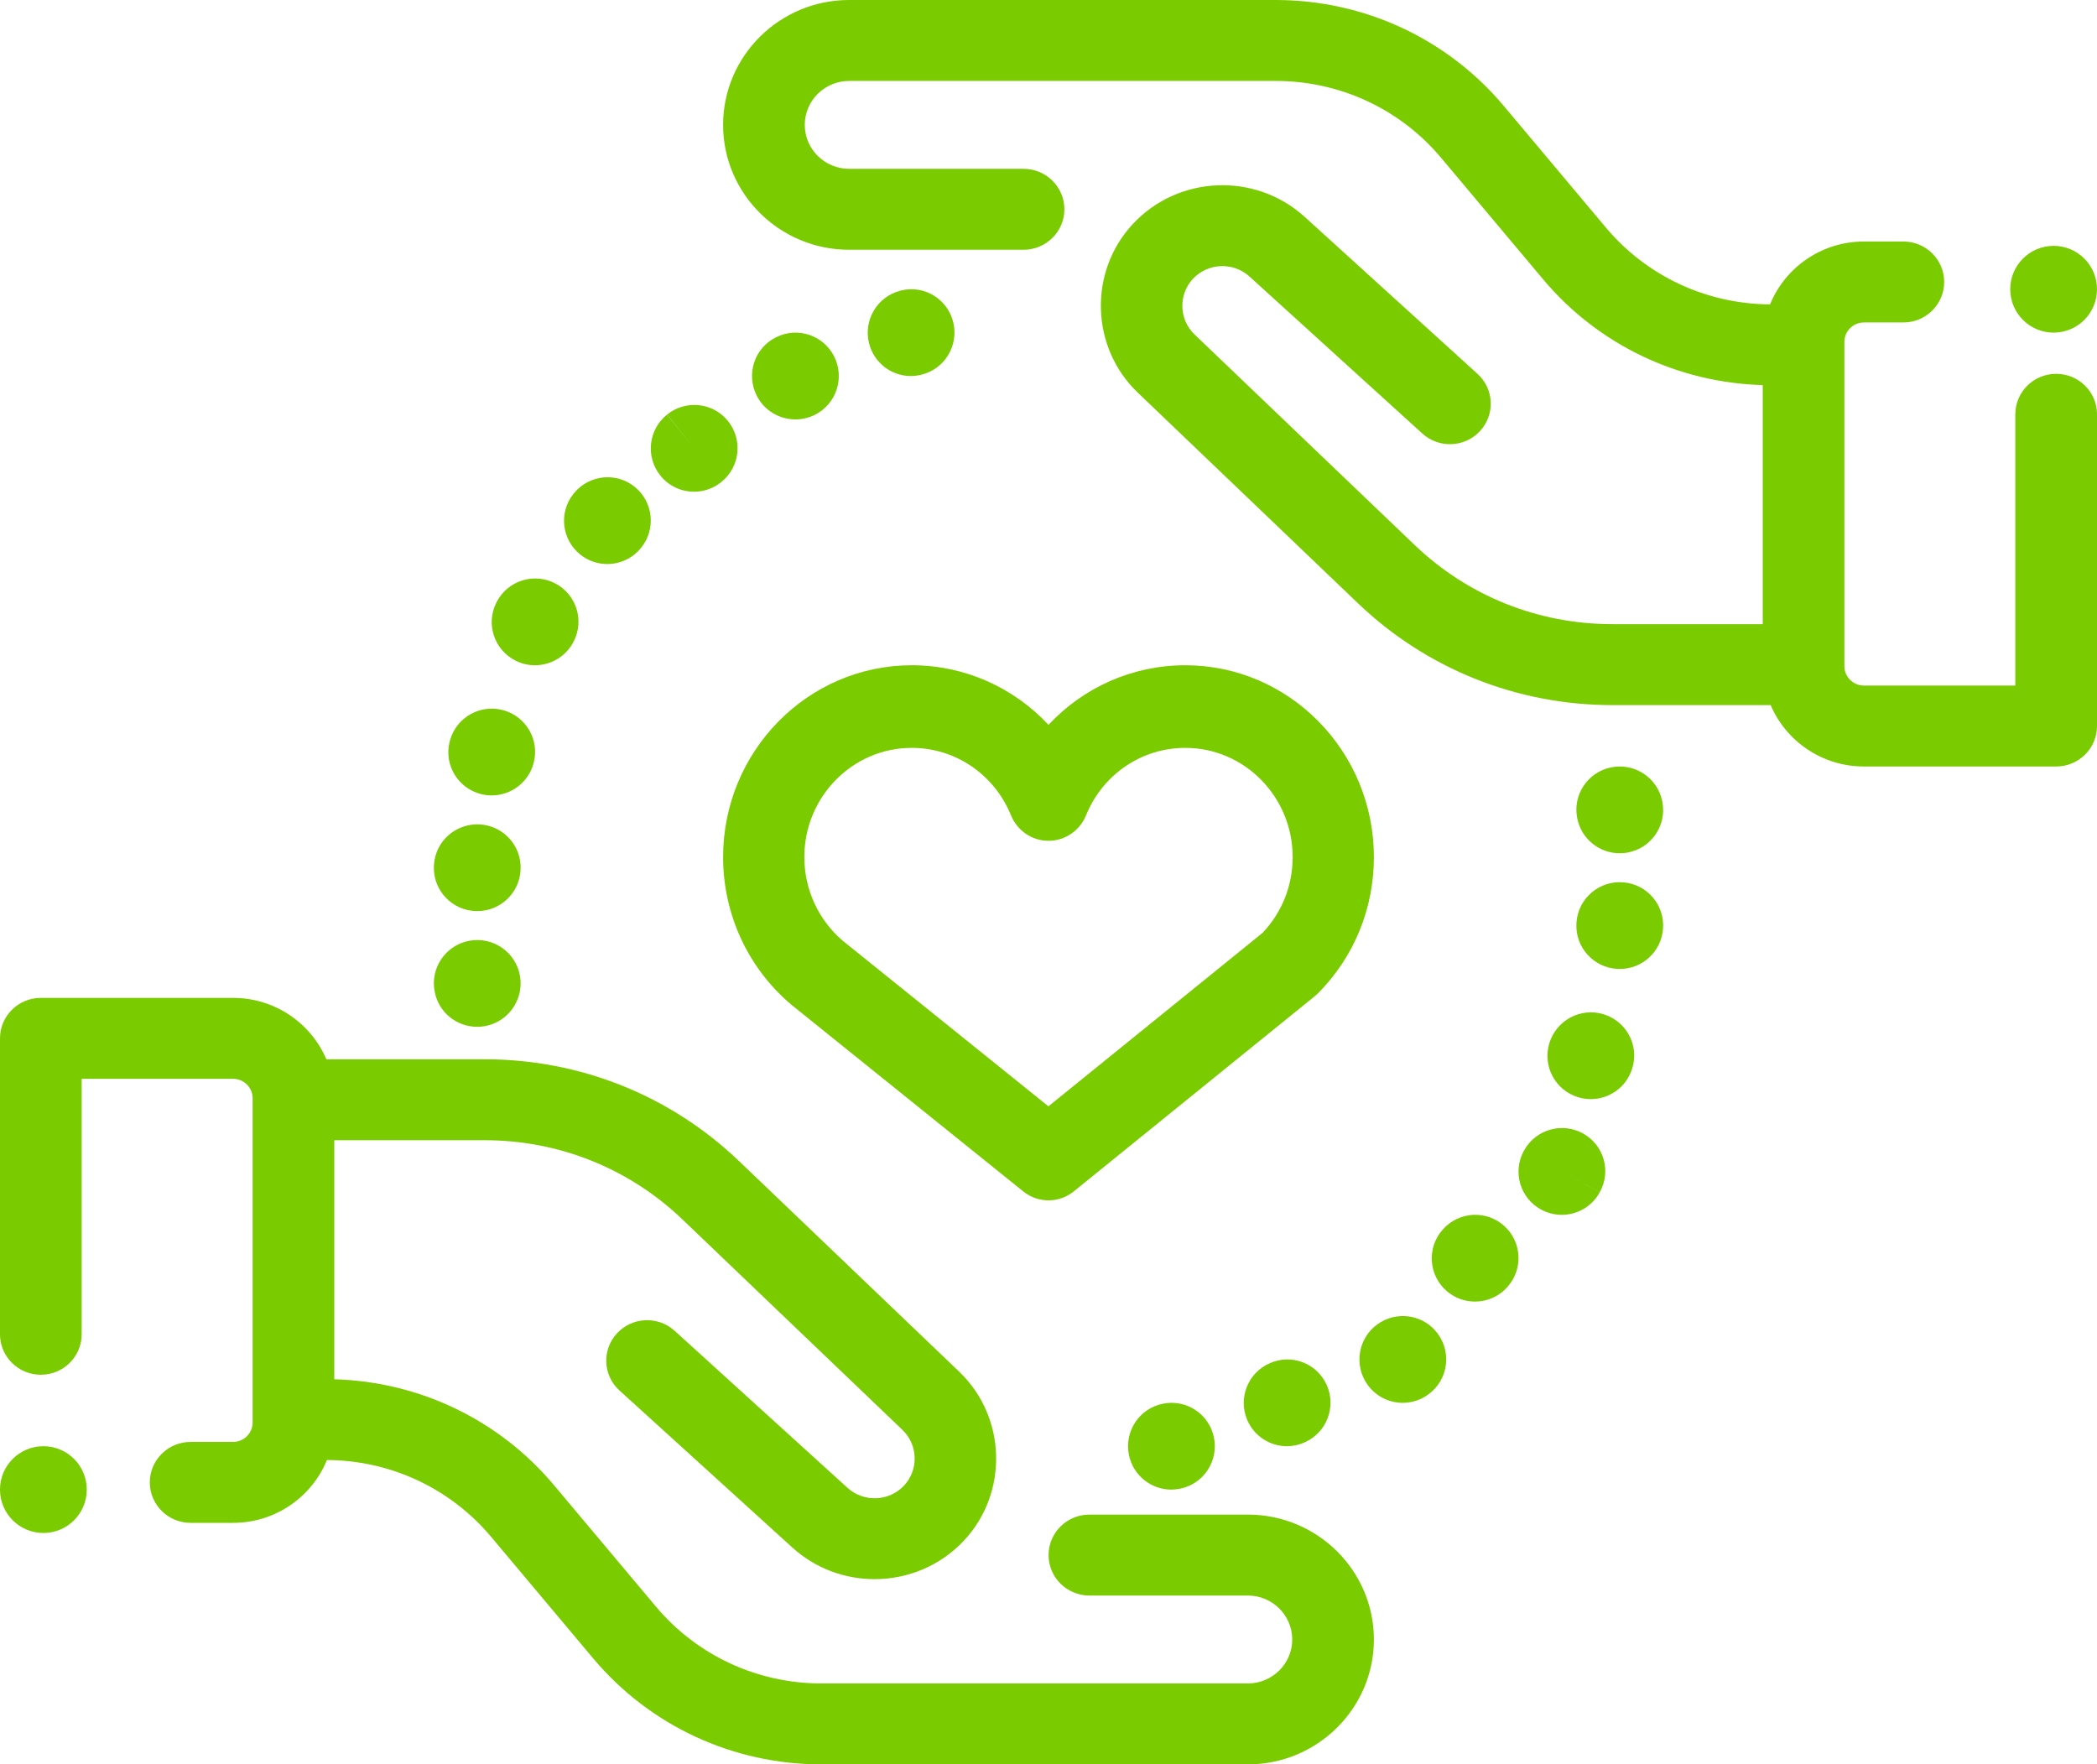 <?xml version="1.0" encoding="UTF-8"?>
<svg width="145px" height="122px" viewBox="0 0 145 122" version="1.1" xmlns="http://www.w3.org/2000/svg" xmlns:xlink="http://www.w3.org/1999/xlink">
    <!-- Generator: Sketch 48.2 (47327) - http://www.bohemiancoding.com/sketch -->
    <title>care (2)</title>
    <desc>Created with Sketch.</desc>
    <defs></defs>
    <g id="8.1.Chubb---Produk" stroke="none" stroke-width="1" fill="none" fill-rule="evenodd" transform="translate(-568, -752)">
        <g id="care-(2)" transform="translate(568, 752)" fill="#7ACB00" fill-rule="nonzero">
            <path d="M86.286,104.729 L75.33,104.729 C73.77,104.729 72.506,105.982 72.506,107.528 C72.506,109.073 73.77,110.326 75.33,110.326 L86.286,110.326 C87.977,110.326 89.353,111.689 89.353,113.365 C89.353,115.04 87.977,116.404 86.286,116.404 L56.792,116.404 C52.358,116.404 48.189,114.466 45.354,111.089 L38.3,102.687 C34.516,98.179 29.008,95.538 23.114,95.371 L23.114,78.841 L33.511,78.841 C38.638,78.841 43.493,80.784 47.181,84.313 L62.404,98.875 C63.48,99.904 63.531,101.628 62.516,102.717 C61.482,103.827 59.727,103.9 58.603,102.879 L46.651,92.022 C45.502,90.978 43.716,91.055 42.662,92.194 C41.608,93.333 41.686,95.103 42.835,96.147 L54.787,107.005 C56.399,108.469 58.439,109.192 60.473,109.192 C62.745,109.192 65.01,108.29 66.666,106.513 C69.746,103.207 69.593,97.974 66.326,94.849 L51.103,80.287 C46.356,75.746 40.109,73.245 33.511,73.245 L22.566,73.245 C21.503,70.753 19.012,69 16.115,69 L2.824,69 C1.264,69 0,70.253 0,71.798 L0,92.26 C0,93.805 1.264,95.058 2.824,95.058 C4.383,95.058 5.647,93.806 5.647,92.26 L5.647,74.596 L16.115,74.596 C16.861,74.596 17.467,75.197 17.467,75.936 L17.467,98.364 C17.467,99.102 16.861,99.703 16.115,99.703 L13.183,99.703 C11.623,99.703 10.359,100.956 10.359,102.502 C10.359,104.047 11.623,105.3 13.183,105.3 L16.115,105.3 C19.051,105.3 21.568,103.499 22.606,100.954 C27.008,100.978 31.142,102.91 33.959,106.266 L41.013,114.668 C44.924,119.328 50.676,122 56.792,122 L86.286,122 C91.091,122 95,118.126 95,113.365 C95,108.603 91.091,104.729 86.286,104.729 Z" id="Shape"></path>
            <path d="M142.176,25.849 C140.617,25.849 139.352,27.101 139.352,28.647 L139.352,47.404 L128.884,47.404 C128.139,47.404 127.533,46.803 127.533,46.064 L127.533,23.636 C127.533,22.898 128.139,22.297 128.884,22.297 L131.61,22.297 C133.169,22.297 134.433,21.044 134.433,19.498 C134.433,17.953 133.169,16.7 131.61,16.7 L128.884,16.7 C125.949,16.7 123.431,18.501 122.393,21.047 C117.991,21.022 113.857,19.09 111.04,15.734 L103.987,7.332 C100.076,2.673 94.324,0 88.207,0 L58.714,0 C53.909,0 50,3.874 50,8.635 C50,13.397 53.909,17.27 58.714,17.27 L70.774,17.27 C72.334,17.27 73.598,16.018 73.598,14.472 C73.598,12.926 72.334,11.674 70.774,11.674 L58.714,11.674 C57.023,11.674 55.647,10.311 55.647,8.635 C55.647,6.959 57.023,5.596 58.714,5.596 L88.208,5.596 C92.642,5.596 96.811,7.533 99.646,10.911 L106.699,19.312 C110.484,23.821 115.992,26.461 121.886,26.628 L121.886,43.158 L111.489,43.158 C106.362,43.158 101.507,41.215 97.819,37.687 L82.596,23.125 C81.52,22.095 81.469,20.372 82.484,19.282 C83.518,18.172 85.273,18.1 86.397,19.12 L98.349,29.977 C99.499,31.022 101.284,30.945 102.338,29.806 C103.392,28.666 103.314,26.896 102.165,25.852 L90.213,14.995 C86.801,11.896 81.473,12.117 78.334,15.487 C75.254,18.793 75.407,24.026 78.674,27.151 L93.897,41.713 C98.644,46.254 104.891,48.755 111.489,48.755 L122.434,48.755 C123.496,51.247 125.988,53 128.885,53 L142.176,53 C143.736,53 145,51.747 145,50.202 L145,28.646 C145,27.101 143.735,25.849 142.176,25.849 Z" id="Shape"></path>
            <path d="M91.736,95.763 C91.057,94.257 89.294,93.585 87.793,94.265 C86.282,94.925 85.591,96.688 86.249,98.202 C86.738,99.328 87.835,100 88.986,100 C89.384,100 89.788,99.92 90.176,99.75 C90.188,99.745 90.228,99.727 90.24,99.722 C91.742,99.042 92.414,97.268 91.736,95.763 Z" id="Shape"></path>
            <path d="M99.413,92.215 C98.435,90.884 96.555,90.607 95.225,91.582 C93.892,92.56 93.602,94.437 94.578,95.773 C95.164,96.575 96.073,97 96.994,97 C97.608,97 98.227,96.812 98.759,96.421 C98.764,96.418 98.792,96.397 98.797,96.393 C100.122,95.41 100.391,93.546 99.413,92.215 Z" id="Shape"></path>
            <path d="M83.935,99.377 C83.594,97.762 82.015,96.729 80.405,97.063 C78.797,97.383 77.745,98.946 78.054,100.565 C78.327,102.001 79.579,103 80.984,103 C81.17,103 81.359,102.982 81.548,102.946 C81.567,102.942 81.616,102.932 81.636,102.928 C83.249,102.585 84.276,100.996 83.935,99.377 Z" id="Shape"></path>
            <path d="M104.012,84.769 C102.786,83.664 100.896,83.761 99.79,84.987 C99.775,85.003 99.741,85.042 99.726,85.059 C98.647,86.309 98.787,88.196 100.037,89.274 C100.602,89.761 101.297,90 101.989,90 C102.819,90 103.645,89.656 104.235,88.985 C105.336,87.76 105.237,85.873 104.012,84.769 Z M102.343,87.29 L102.01,86.989 L102.37,87.314 L102.343,87.29 Z" id="Shape"></path>
            <path d="M110.871,70.129 C109.288,69.649 107.613,70.551 107.133,72.131 C106.647,73.709 107.534,75.381 109.115,75.867 C109.408,75.957 109.705,76 109.997,76 C111.277,76 112.462,75.174 112.858,73.889 L112.871,73.848 C113.351,72.268 112.453,70.608 110.871,70.129 Z" id="Shape"></path>
            <path d="M114.953,55.487 C114.946,55.449 114.939,55.411 114.931,55.373 C114.592,53.759 113.005,52.727 111.386,53.064 C109.772,53.399 108.735,54.971 109.06,56.578 C109.334,58.003 110.588,59 111.999,59 C112.174,59 112.352,58.985 112.531,58.953 C114.16,58.662 115.244,57.11 114.953,55.487 Z" id="Shape"></path>
            <path d="M112.264,61.012 C110.62,60.867 109.159,62.081 109.014,63.723 C109.011,63.752 109.007,63.81 109.005,63.839 C108.908,65.485 110.169,66.898 111.823,66.995 C111.883,66.998 111.942,67 112.001,67 C113.563,67 114.875,65.798 114.99,64.233 C115.126,62.597 113.909,61.156 112.264,61.012 Z" id="Shape"></path>
            <path d="M109.483,78.387 C108.047,77.577 106.22,78.079 105.406,79.511 L105.364,79.585 C104.576,81.031 105.108,82.852 106.56,83.636 C107.017,83.883 107.508,84 107.993,84 C109.049,84 110.068,83.442 110.608,82.451 L108.008,80.979 L110.611,82.447 C111.425,81.016 110.92,79.199 109.483,78.387 Z" id="Shape"></path>
            <path d="M57.684,24.659 C56.945,23.177 55.147,22.576 53.67,23.317 L53.644,23.331 C52.166,24.071 51.58,25.866 52.319,27.347 C52.843,28.396 53.903,29 55.002,29 C55.455,29 55.915,28.897 56.346,28.682 C57.824,27.941 58.422,26.14 57.684,24.659 Z" id="Shape"></path>
            <path d="M65.915,22.289 C65.527,20.683 63.918,19.695 62.315,20.085 C62.301,20.088 62.258,20.099 62.245,20.103 C60.65,20.515 59.684,22.15 60.095,23.751 C60.441,25.102 61.648,26 62.975,26 C63.221,26 63.471,25.969 63.72,25.905 C65.32,25.515 66.303,23.897 65.915,22.289 Z" id="Shape"></path>
            <path d="M50.338,29.115 C49.304,27.829 47.422,27.627 46.136,28.659 L47.989,31.007 L46.127,28.666 C44.836,29.696 44.623,31.578 45.651,32.871 C46.241,33.614 47.112,34 47.991,34 C48.644,34 49.301,33.787 49.852,33.348 L49.891,33.317 C51.173,32.28 51.372,30.401 50.338,29.115 Z" id="Shape"></path>
            <path d="M34.792,49.106 C33.196,48.672 31.549,49.61 31.114,51.201 C31.106,51.228 31.092,51.285 31.085,51.312 C30.695,52.915 31.683,54.526 33.29,54.915 C33.527,54.973 33.764,55 33.998,55 C35.342,55 36.563,54.091 36.904,52.736 C37.314,51.156 36.376,49.537 34.792,49.106 Z" id="Shape"></path>
            <path d="M33.174,57.005 C31.516,56.913 30.102,58.167 30.006,59.813 C30.004,59.852 30.003,59.89 30.001,59.928 C29.953,61.576 31.255,62.949 32.91,62.999 C32.941,62.999 32.971,63 33.001,63 C34.609,63 35.937,61.73 35.997,60.122 C36.072,58.491 34.816,57.1 33.174,57.005 Z" id="Shape"></path>
            <path d="M38.397,40.343 C36.933,39.576 35.124,40.139 34.357,41.6 L34.308,41.696 C33.578,43.176 34.19,44.964 35.672,45.693 C36.097,45.901 36.547,46 36.99,46 C38.089,46 39.148,45.393 39.672,44.347 C40.417,42.891 39.851,41.104 38.397,40.343 Z" id="Shape"></path>
            <path d="M43.92,33.689 C42.649,32.635 40.763,32.81 39.708,34.08 C39.693,34.098 39.66,34.138 39.646,34.156 C38.621,35.45 38.84,37.327 40.134,38.353 C40.683,38.789 41.338,39 41.989,39 C42.866,39 43.736,38.616 44.327,37.88 C45.363,36.61 45.184,34.739 43.92,33.689 Z" id="Shape"></path>
            <path d="M35.952,67.465 C35.661,65.838 34.101,64.756 32.471,65.047 C30.841,65.339 29.756,66.893 30.047,68.52 L30.053,68.549 C30.313,69.995 31.572,71 32.994,71 C33.171,71 33.351,70.984 33.531,70.952 C35.162,70.661 36.245,69.092 35.952,67.465 Z" id="Shape"></path>
            <path d="M81.957,46 C78.301,46 74.914,47.533 72.5,50.12 C70.086,47.533 66.699,46 63.043,46 C55.851,46 50,51.949 50,59.263 C50,63.209 51.712,66.922 54.695,69.452 C54.713,69.467 54.732,69.483 54.75,69.498 L70.756,82.383 C71.267,82.795 71.883,83 72.5,83 C73.119,83 73.738,82.793 74.25,82.378 L90.934,68.865 C91.016,68.799 91.093,68.728 91.167,68.653 C93.639,66.146 95,62.812 95,59.263 C95,51.949 89.149,46 81.957,46 Z M87.302,64.504 L72.495,76.498 L58.267,65.044 C56.583,63.603 55.617,61.498 55.617,59.263 C55.617,55.099 58.948,51.712 63.043,51.712 C66.057,51.712 68.751,53.543 69.905,56.376 C70.34,57.443 71.364,58.138 72.5,58.138 C73.636,58.138 74.66,57.443 75.095,56.376 C76.249,53.543 78.943,51.712 81.957,51.712 C86.052,51.712 89.383,55.099 89.383,59.263 C89.383,61.234 88.645,63.09 87.302,64.504 Z" id="Shape"></path>
            <circle id="Oval" cx="3" cy="103" r="3"></circle>
            <circle id="Oval" cx="142" cy="20" r="3"></circle>
        </g>
    </g>
</svg>